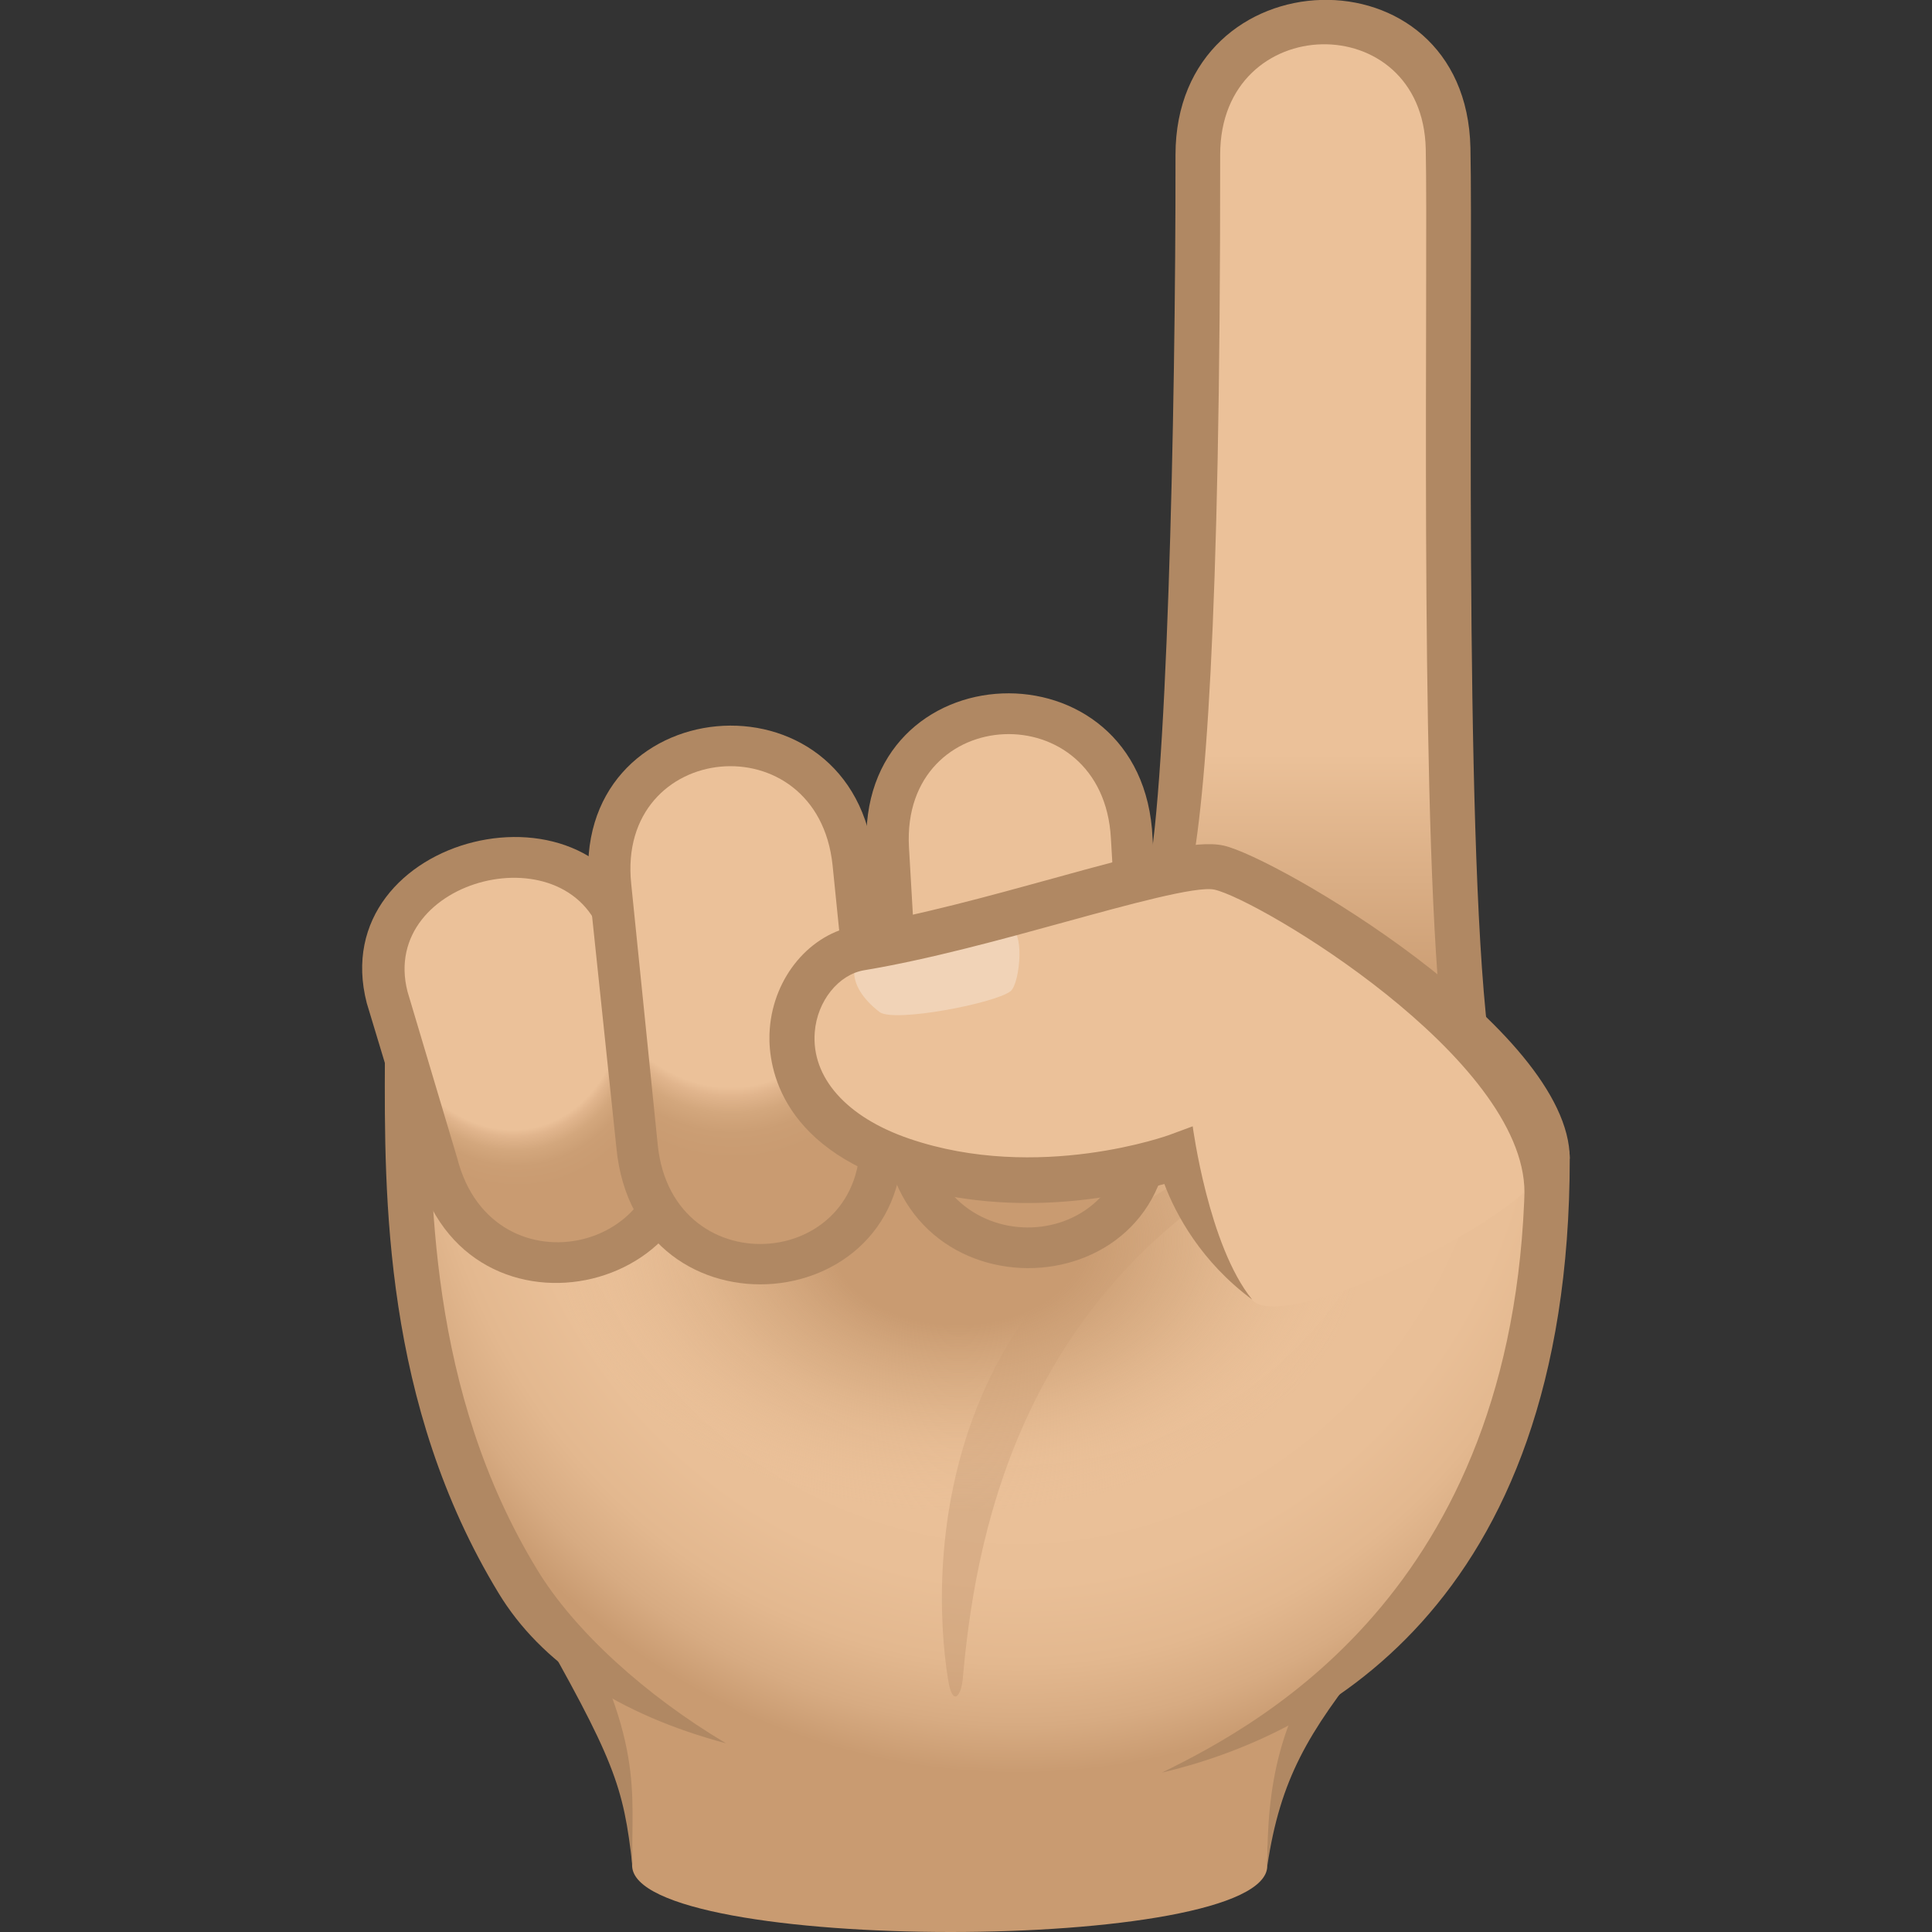 <?xml version="1.0" encoding="utf-8"?>
<!-- Generator: Adobe Illustrator 24.1.2, SVG Export Plug-In . SVG Version: 6.00 Build 0)  -->
<svg version="1.1" id="Layer_1" xmlns="http://www.w3.org/2000/svg" xmlns:xlink="http://www.w3.org/1999/xlink" x="0px" y="0px"
	 width="64px" height="64px" viewBox="0 0 64 64" style="enable-background:new 0 0 64 64;" xml:space="preserve">
<rect x="0" y="0" width="64" height="64" fill="#333333" stroke="none"/>
<style type="text/css">
	.st0{fill:url(#SVGID_1_);}
	.st1{fill:#B08863;}
	.st2{fill:#C99B71;}
	.st3{fill:url(#SVGID_2_);}
	.st4{opacity:0.3;fill:#B08863;}
	.st5{fill:url(#SVGID_3_);}
	.st6{fill:url(#SVGID_4_);}
	.st7{fill:url(#SVGID_5_);}
	.st8{fill:url(#SVGID_6_);}
	.st9{fill:#EBC199;}
	.st10{opacity:0.3;fill:#FFFFFF;}
</style>
<linearGradient id="SVGID_1_" gradientUnits="userSpaceOnUse" x1="43.463" y1="33.298" x2="43.463" y2="0.737">
	<stop  offset="0" style="stop-color:#C99B71"/>
	<stop  offset="0.256" style="stop-color:#EBC199"/>
</linearGradient>
<path class="st0" d="M48.42,33.3c-1.09-9.29-0.21-17.13-0.44-28.38c-0.12-5.72-8.29-5.51-8.29,0.21c0.01,4.71-0.14,22.91-1.18,24.78
	C41.77,31.02,45.25,31.9,48.42,33.3z"/>
<path class="st1" d="M47.23,4.94c0.08,3.87-0.2,20.65,0.45,28.15c0.55,0.37,1.08,0.76,1.61,1.16C48.48,27.5,48.8,9.02,48.71,4.9
	c-0.14-6.73-9.77-6.42-9.77,0.23c0.01,8.63-0.3,21.76-0.98,24.14h1.42c0.53-2.34,1.05-8.38,1.04-24.15
	C40.42,0.34,47.13,0.22,47.23,4.94z"/>
<path class="st2" d="M20.94,61.81c-0.06-2.34-0.2-3.84-3.01-8.78c-3.11-5.46,31.5-4.04,27.12,1.46c-2.42,3.04-3.07,5.37-3.07,7.32
	C41.98,64.73,21.02,64.73,20.94,61.81z"/>
<path class="st1" d="M45.57,52.13c-3.24-3.61-23.71-4.62-27.72-1.37c-0.88,0.71-0.85,1.66-0.3,2.61c2.82,4.95,3.1,5.77,3.4,8.44
	c-0.06-2.47,0.48-4.13-2.4-9.18c-0.11-0.2-0.2-0.35,0.18-0.65c3.34-2.7,23.11-1.78,25.8,1.21c0.2,0.23,0.3,0.39-0.03,0.81
	c-2.21,2.78-2.52,5.27-2.52,7.82c0.43-2.9,1.36-4.43,3.34-6.92C46.06,53.95,46.34,52.98,45.57,52.13z"/>
<radialGradient id="SVGID_2_" cx="31.339" cy="29.502" r="22.919" gradientTransform="matrix(1.008 0 0 1.076 2.106 2.342)" gradientUnits="userSpaceOnUse">
	<stop  offset="0.533" style="stop-color:#EBC199"/>
	<stop  offset="0.745" style="stop-color:#E9BF97"/>
	<stop  offset="0.852" style="stop-color:#E3B88F"/>
	<stop  offset="0.935" style="stop-color:#D7AB82"/>
	<stop  offset="1" style="stop-color:#C99B71"/>
</radialGradient>
<path class="st3" d="M13.5,34.11c0,4.5-0.33,11.74,3.66,18.28c5.93,9.74,34.1,13.07,34.1-14.02C51.26,35.99,13.5,27.42,13.5,34.11z"
	/>
<path class="st1" d="M40.02,33.61c-7.45-1.72-14.82-2.75-19.72-2.75c-1.87,0-7.55,0-7.55,3.25l0,0.95
	c-0.02,4.56-0.05,11.44,3.77,17.72c1.39,2.29,3.94,4.01,7.53,4.97c-2.67-1.59-5.03-3.73-6.26-5.76c-3.6-5.91-3.57-12.54-3.55-16.93
	l0-0.95c0-0.18,0-0.73,1.29-1.19c7.01-2.48,32.89,3.61,34.99,5.62c-0.06,13.9-8.61,18.5-12.03,20.18C43.41,57.56,52,53.39,52,38.37
	C52,37.83,52,36.38,40.02,33.61z"/>
<path class="st4" d="M42.3,37.72C31,41.55,30.75,51.6,31.41,55.66c0.14,0.87,0.42,0.55,0.48-0.02c0.38-4.27,1.67-12.88,10.63-17.51
	C43.37,37.68,43.23,37.41,42.3,37.72z"/>
<radialGradient id="SVGID_3_" cx="-251.101" cy="219.669" r="6.904" gradientTransform="matrix(0 -1.456 2.179 0 -446.921 -324.507)" gradientUnits="userSpaceOnUse">
	<stop  offset="0.279" style="stop-color:#C99B71"/>
	<stop  offset="0.516" style="stop-color:#D3A77D;stop-opacity:0.612"/>
	<stop  offset="0.891" style="stop-color:#EBC199;stop-opacity:0"/>
</radialGradient>
<path class="st5" d="M16.36,39.88C15.66,55.5,46.2,55.8,46.91,40.55C47.26,33.14,16.7,32.49,16.36,39.88z"/>
<path class="st1" d="M12.15,33.23c-1.45-5.6,7.82-7.87,9.2-2.27l1.66,5.49c1.65,6.38-7.62,8.62-9.21,2.24L12.15,33.23z"/>
<radialGradient id="SVGID_4_" cx="-309.374" cy="186.815" r="8.147" gradientTransform="matrix(0.795 -0.193 0.245 1.006 216.711 -215.379)" gradientUnits="userSpaceOnUse">
	<stop  offset="0.618" style="stop-color:#EBC199"/>
	<stop  offset="0.647" style="stop-color:#E1B58D"/>
	<stop  offset="0.701" style="stop-color:#D3A77D"/>
	<stop  offset="0.763" style="stop-color:#CB9E74"/>
	<stop  offset="0.849" style="stop-color:#C99B71"/>
</radialGradient>
<path class="st6" d="M13.5,32.85c-0.97-3.79,5.53-5.4,6.5-1.61l1.66,5.56c1.19,4.61-5.32,6.2-6.51,1.58L13.5,32.85z"/>
<path class="st1" d="M19.52,29.46c-0.7-6.62,8.81-7.49,9.44-0.88l0.9,8.61c0.69,6.56-8.81,7.39-9.44,0.84L19.52,29.46z"/>
<radialGradient id="SVGID_5_" cx="-249.641" cy="135.211" r="10.118" gradientTransform="matrix(0.815 -0.073 0.094 1.031 214.732 -128.074)" gradientUnits="userSpaceOnUse">
	<stop  offset="0.618" style="stop-color:#EBC199"/>
	<stop  offset="0.647" style="stop-color:#E1B58D"/>
	<stop  offset="0.701" style="stop-color:#D3A77D"/>
	<stop  offset="0.763" style="stop-color:#CB9E74"/>
	<stop  offset="0.849" style="stop-color:#C99B71"/>
</radialGradient>
<path class="st7" d="M20.91,29.28c-0.5-4.76,6.17-5.39,6.67-0.62l0.88,8.68c0.5,4.74-6.17,5.34-6.67,0.6L20.91,29.28z"/>
<path class="st1" d="M28.71,28.15c-0.37-6.65,9.18-7.03,9.47-0.39l0.56,9.13c0.36,6.59-9.17,6.93-9.47,0.36L28.71,28.15z"/>
<radialGradient id="SVGID_6_" cx="-221.696" cy="116.452" r="10.403" gradientTransform="matrix(0.817 -0.031 0.042 1.034 209.628 -98.794)" gradientUnits="userSpaceOnUse">
	<stop  offset="0.618" style="stop-color:#EBC199"/>
	<stop  offset="0.647" style="stop-color:#E1B58D"/>
	<stop  offset="0.701" style="stop-color:#D3A77D"/>
	<stop  offset="0.763" style="stop-color:#CB9E74"/>
	<stop  offset="0.849" style="stop-color:#C99B71"/>
</radialGradient>
<path class="st8" d="M30.11,28.05c-0.25-4.78,6.43-5.07,6.69-0.28l0.54,9.19c0.26,4.76-6.44,5.02-6.7,0.25L30.11,28.05z"/>
<path class="st9" d="M40.37,28.75c-1.43-0.31-7.25,1.89-11.88,2.66c-2.55,0.42-3.95,5.21,1.38,7.03c4.59,1.57,9.16-0.15,9.16-0.15
	s0.88,2.85,2.44,4.76c1.01,1.25,9.78-2.97,9.78-4.68C51.26,34.65,41.98,29.1,40.37,28.75z"/>
<path class="st10" d="M33.48,32.83c-0.48,0.4-3.89,1.06-4.35,0.69c-1.17-0.91-0.92-1.81-0.39-1.94c0.81-0.2,3.33-0.52,4.66-0.79
	C33.96,30.67,33.8,32.56,33.48,32.83z"/>
<path class="st1" d="M40.53,28.01c-0.91-0.2-2.65,0.26-5.65,1.09c-2.07,0.57-4.42,1.22-6.51,1.57c-1.53,0.25-2.74,1.69-2.87,3.41
	c-0.07,0.84,0.03,3.67,4.13,5.07c3.74,1.28,7.42,0.5,8.94,0.07c0.38,1.01,1.22,2.58,2.91,3.83c-1.45-1.78-1.97-5.74-1.97-5.74
	l-0.73,0.27c-0.04,0.02-4.39,1.6-8.66,0.14c-2.08-0.71-3.25-2.03-3.13-3.53c0.08-1.03,0.79-1.91,1.64-2.05
	c2.16-0.36,4.55-1.02,6.66-1.6c2.04-0.56,4.35-1.2,4.94-1.07C41.7,29.8,50.5,35.03,50.5,39.5l1.5-1.12
	C52,34.08,42.26,28.39,40.53,28.01z"/>
</svg>
